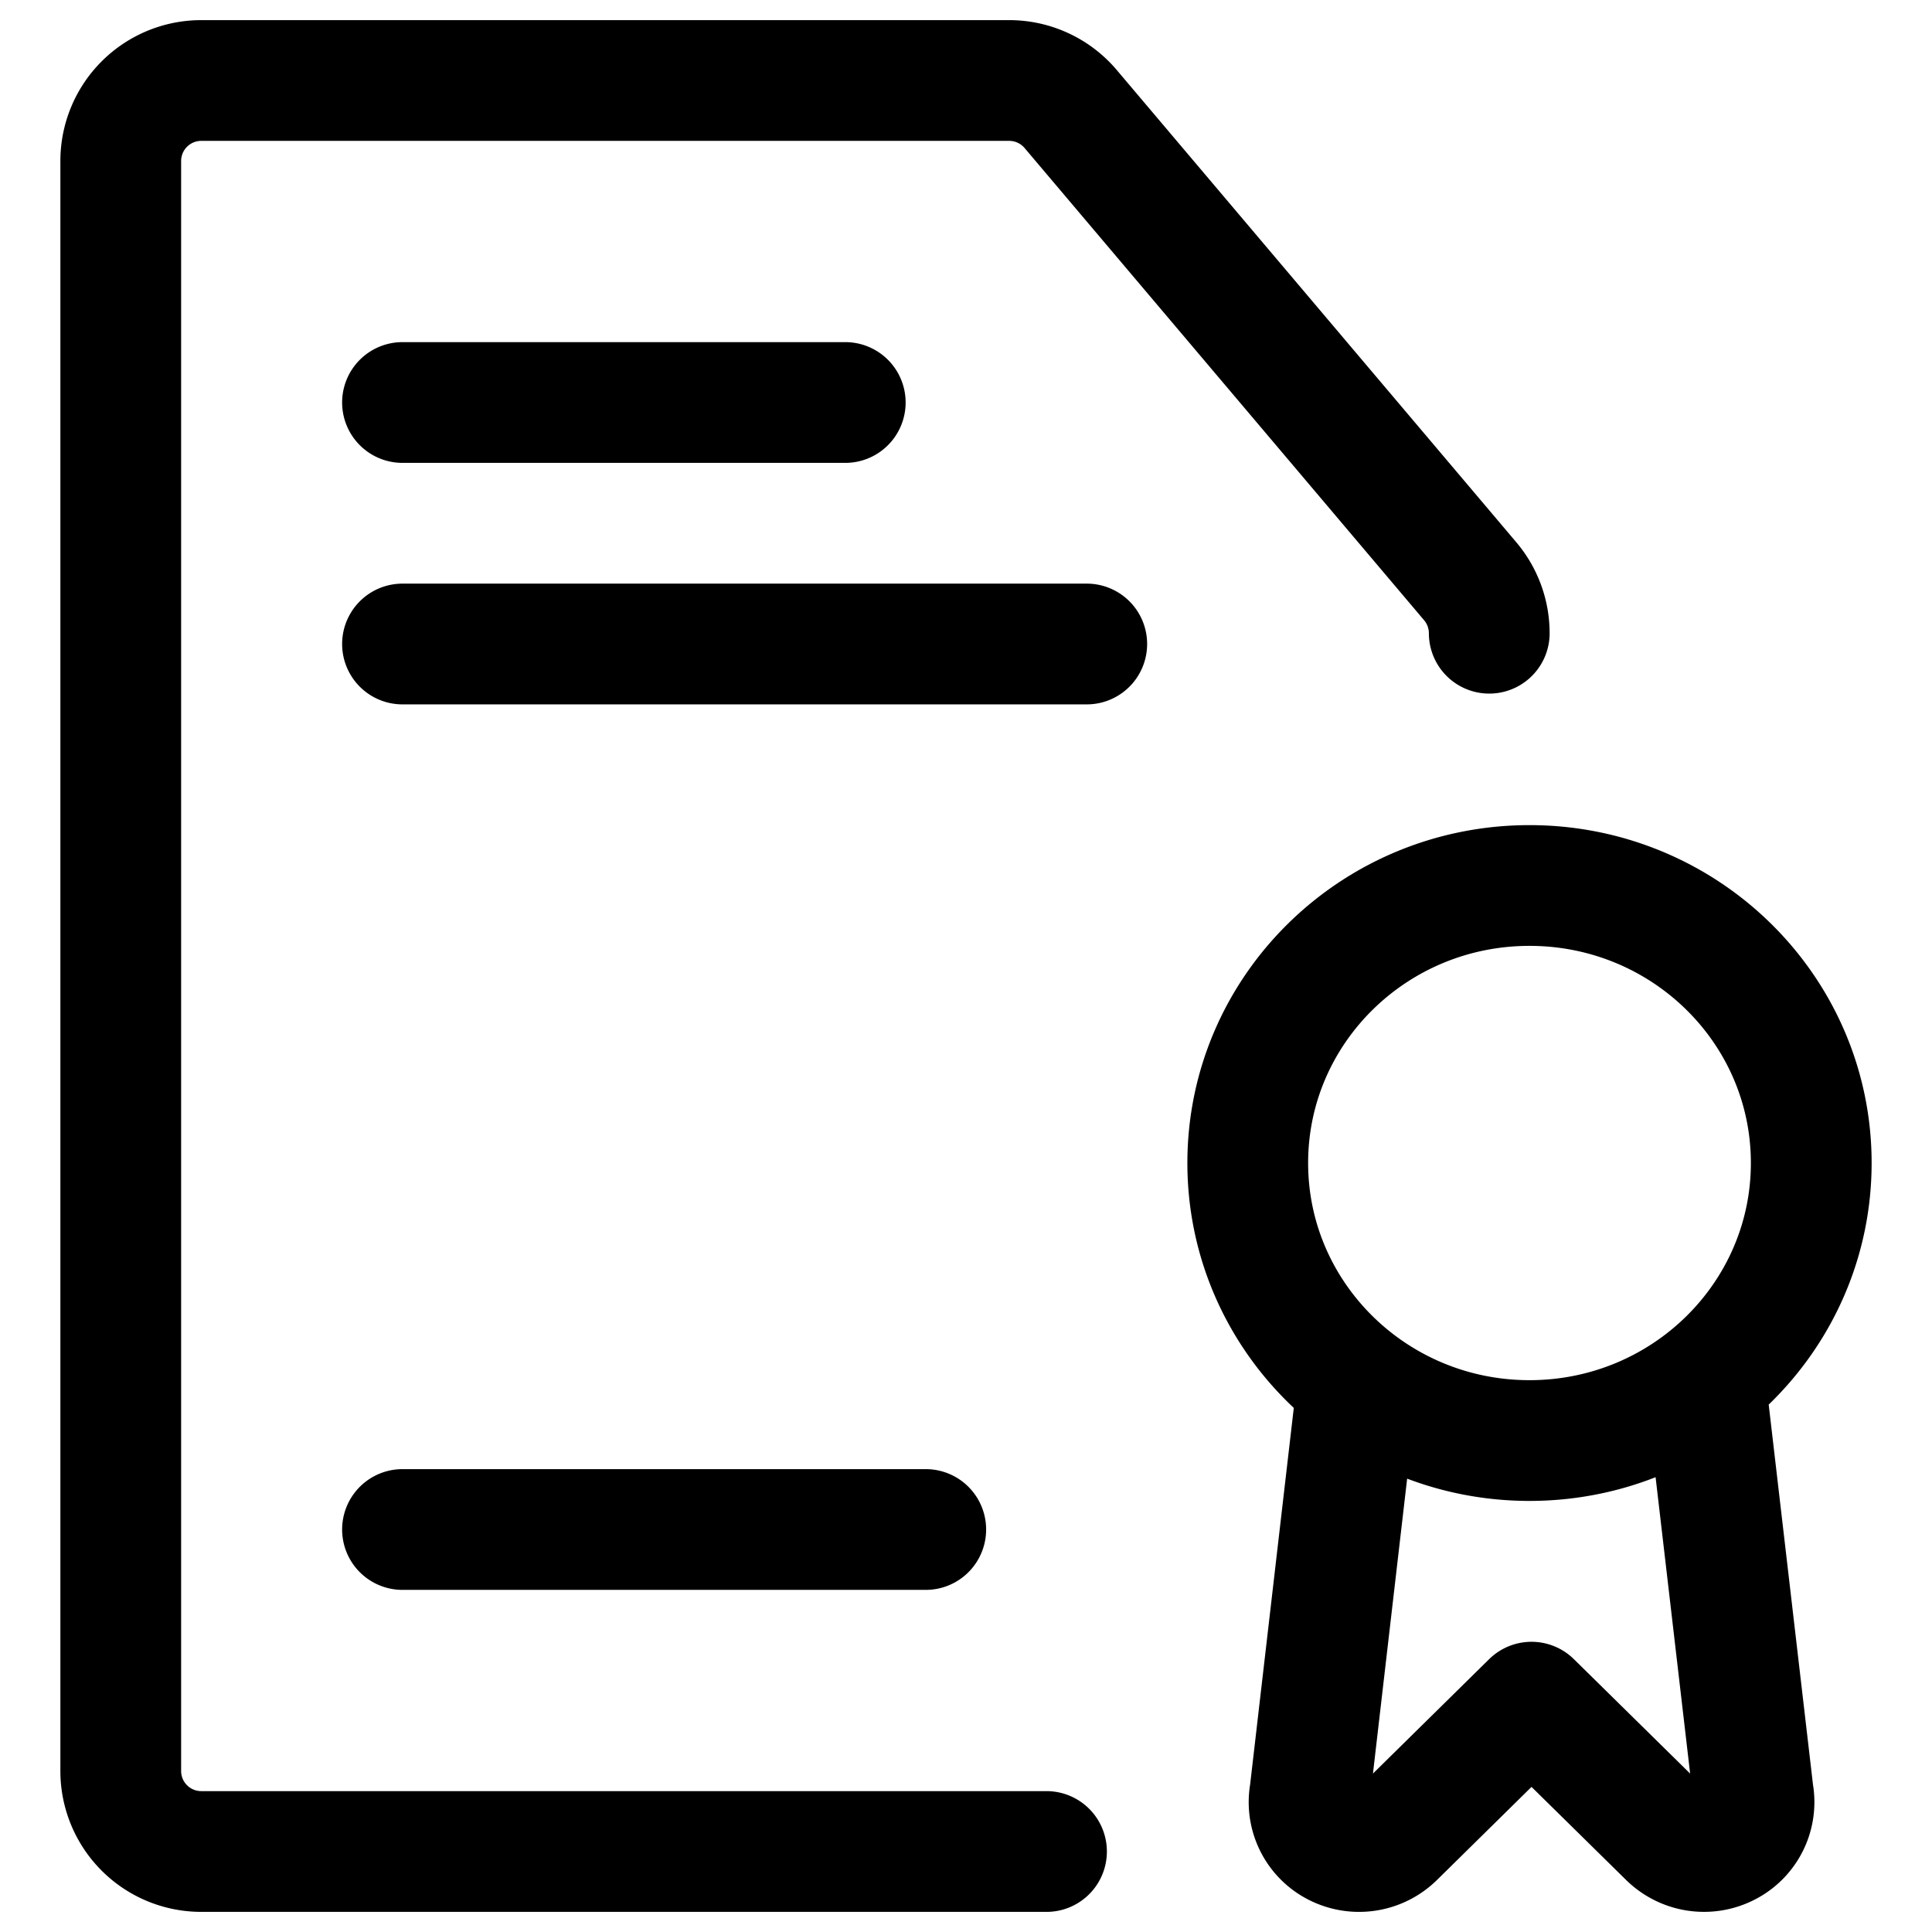 <svg xmlns="http://www.w3.org/2000/svg" width="24" height="24" fill="none" viewBox="0 0 24 24"><path stroke="#000" stroke-linecap="round" stroke-linejoin="round" stroke-width="1.5" d="M5 5h5.5M5 8h8.5M5 19h6.5m1.5 4H2.5a1 1 0 0 1-1-1V2a1 1 0 0 1 1-1h10.036a1 1 0 0 1 .764.354l4.963 5.866a1 1 0 0 1 .237.646m-1.637 9.312-.591 5.098a.61.61 0 0 0 .322.654.63.63 0 0 0 .73-.11l1.701-1.675 1.702 1.675a.63.63 0 0 0 .729.11.61.61 0 0 0 .323-.654l-.598-5.131m-2.181.75c1.933 0 3.5-1.544 3.5-3.448S20.933 11 19 11s-3.5 1.543-3.5 3.447c0 1.904 1.567 3.448 3.5 3.448Z"/></svg>